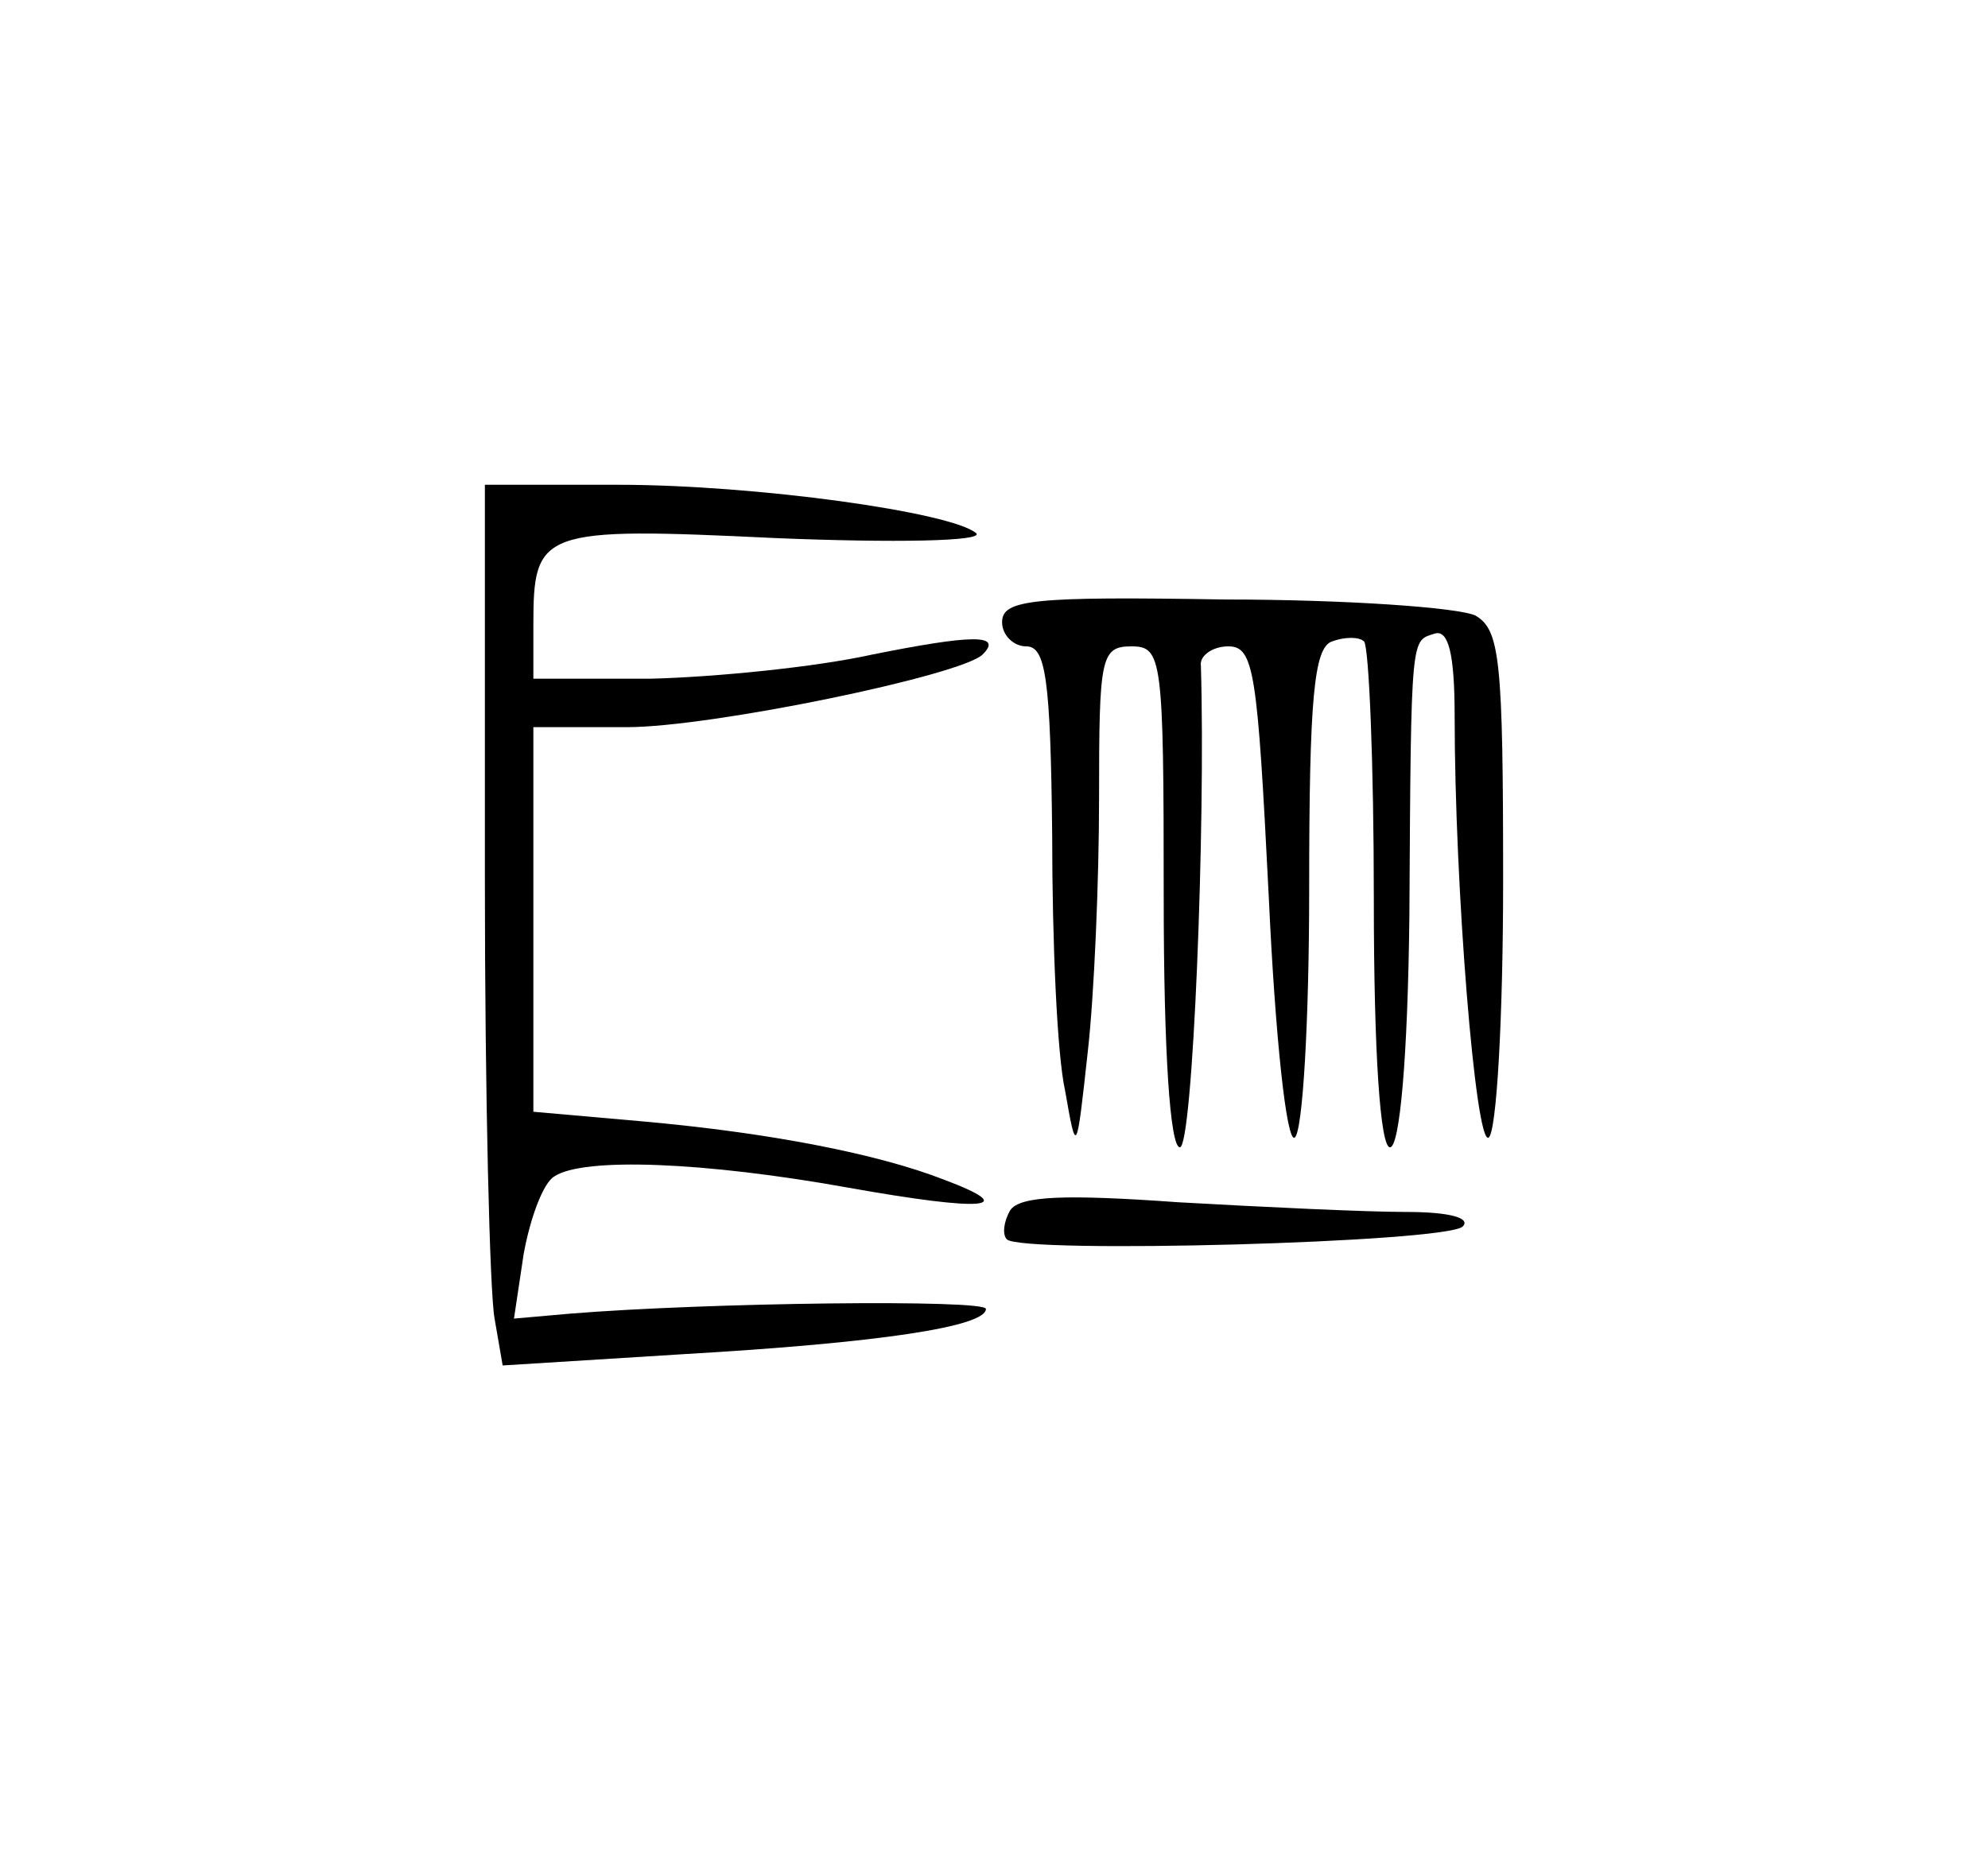 <?xml version="1.0" standalone="no"?>
<!DOCTYPE svg PUBLIC "-//W3C//DTD SVG 20010904//EN"
 "http://www.w3.org/TR/2001/REC-SVG-20010904/DTD/svg10.dtd">
<svg version="1.0" xmlns="http://www.w3.org/2000/svg"
 width="123pt" height="115pt" viewBox="0 0 123 115"
 preserveAspectRatio="xMidYMid meet">
<g transform="translate(0,115) scale(0.1,-0.1)"
fill="#000000" stroke="none">
<path d="M300 606 c0 -134 3 -256 6 -272 l5 -29 112 7 c121 7 187 17 187 28 0
6 -173 4 -258 -3 l-34 -3 6 40 c4 22 12 44 19 48 18 12 93 9 182 -7 84 -15
107 -13 59 5 -41 16 -108 29 -186 36 l-68 6 0 119 0 119 58 0 c52 0 207 32
220 45 13 13 -8 12 -68 0 -36 -8 -98 -14 -137 -15 l-73 0 0 33 c0 59 4 61 150
54 73 -3 129 -2 124 3 -15 13 -136 30 -222 30 l-82 0 0 -244z"/>
<path d="M620 765 c0 -8 7 -15 15 -15 12 0 15 -20 16 -117 0 -65 3 -136 8
-158 7 -40 7 -40 14 24 4 35 7 106 7 157 0 87 1 94 20 94 19 0 20 -7 20 -155
0 -97 4 -155 10 -155 8 0 16 199 13 298 -1 6 7 12 17 12 16 0 18 -16 25 -155
4 -87 11 -152 16 -149 5 3 9 72 9 154 0 118 3 149 14 153 8 3 17 3 20 0 3 -4
6 -75 6 -160 0 -95 4 -153 10 -153 6 0 11 55 12 143 1 178 1 170 16 175 8 2
12 -12 12 -51 0 -106 13 -266 21 -261 5 3 9 75 9 159 0 137 -2 155 -17 164
-10 5 -80 10 -155 10 -119 2 -138 0 -138 -14z"/>
<path d="M625 401 c-4 -7 -5 -15 -2 -18 10 -9 272 -2 282 8 5 5 -7 9 -35 9
-25 0 -88 3 -141 6 -70 5 -98 4 -104 -5z"/>
</g>
</svg>
